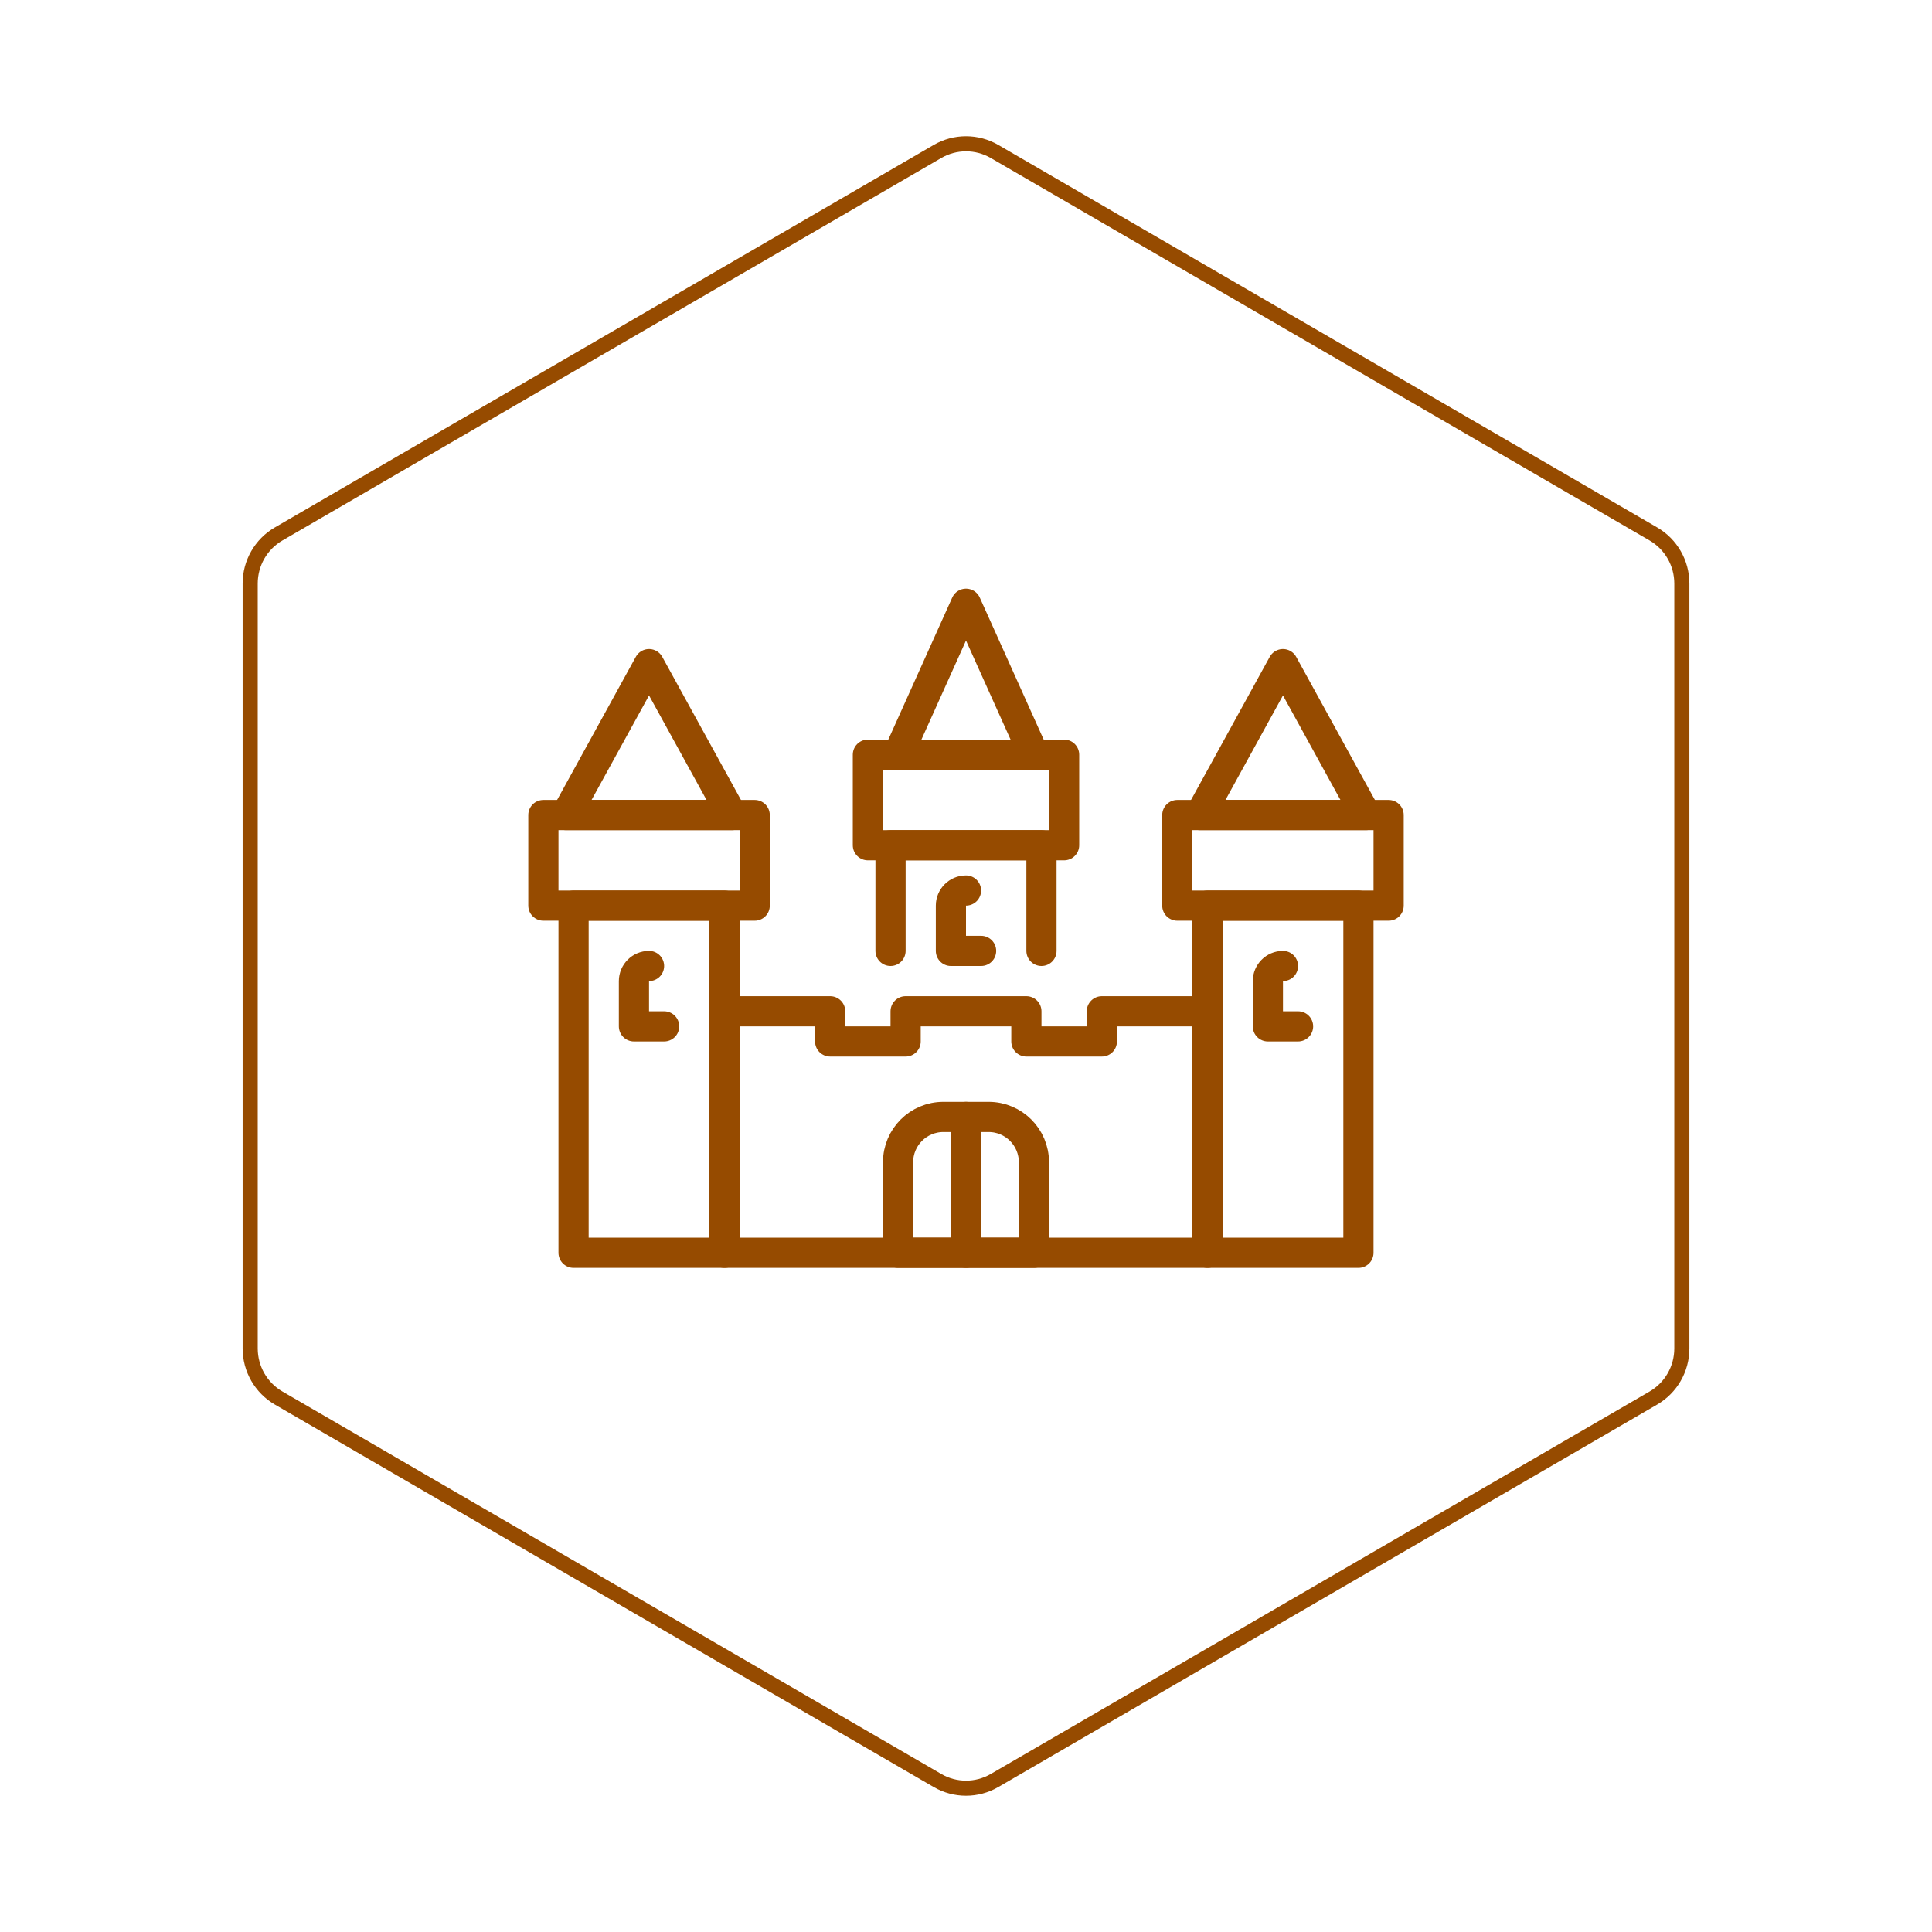 <svg id="hexo" viewBox="0 0 128 128" xmlns="http://www.w3.org/2000/svg">
  <g id="border">
    <path stroke="#964B00" fill="none" stroke-width="1" d="m62.112,10.035c1.169,-0.678 2.608,-0.678 3.777,0l43.649,25.339c1.169,0.678 1.888,1.931 1.888,3.288l0,50.675c0,1.358 -0.719,2.611 -1.888,3.288l-43.649,25.339c-1.169,0.678 -2.608,0.678 -3.777,0l-43.649,-25.339c-1.169,-0.678 -1.888,-1.931 -1.888,-3.288l0,-50.675c0,-1.358 0.719,-2.611 1.888,-3.288l43.649,-25.339z" id="svg_1"/>
  </g>
  <svg id="emoji" x="28" y="28" viewBox="0 0 128 128" xmlns="http://www.w3.org/2000/svg">
  <g id="line">
    <polyline fill="none" stroke="#964B00" stroke-linecap="round" stroke-linejoin="round" stroke-miterlimit="10" stroke-width="2" points="31,35 31,28 41,28 41,35"/>
    <path fill="none" stroke="#964B00" stroke-linecap="round" stroke-linejoin="round" stroke-miterlimit="10" stroke-width="2" d="M37,35h-2v-3c0-0.552,0.448-1,1-1l0,0"/>
    <polygon fill="none" stroke="#964B00" stroke-linecap="round" stroke-linejoin="round" stroke-miterlimit="10" stroke-width="2" points="52,55 20,55 20,41 20,39 20,39 27,39 27,41 32,41 32,39 40,39 40,41 45,41 45,39 52,39 52,41 52,39"/>
    <rect x="10" y="32" width="10" height="23" fill="none" stroke="#964B00" stroke-linecap="round" stroke-linejoin="round" stroke-miterlimit="10" stroke-width="2"/>
    <rect x="52" y="32" width="10" height="23" fill="none" stroke="#964B00" stroke-linecap="round" stroke-linejoin="round" stroke-miterlimit="10" stroke-width="2"/>
    <rect x="8" y="26" width="14" height="6" fill="none" stroke="#964B00" stroke-linecap="round" stroke-linejoin="round" stroke-miterlimit="10" stroke-width="2"/>
    <rect x="29.5" y="22" width="13" height="6" fill="none" stroke="#964B00" stroke-linecap="round" stroke-linejoin="round" stroke-miterlimit="10" stroke-width="2"/>
    <rect x="50" y="26" width="14" height="6" fill="none" stroke="#964B00" stroke-linecap="round" stroke-linejoin="round" stroke-miterlimit="10" stroke-width="2"/>
    <polygon fill="none" stroke="#964B00" stroke-linecap="round" stroke-linejoin="round" stroke-miterlimit="10" stroke-width="2" points="36,12 31.5,22 40.5,22"/>
    <polygon fill="none" stroke="#964B00" stroke-linecap="round" stroke-linejoin="round" stroke-miterlimit="10" stroke-width="2" points="15,16 9.5,26 20.5,26"/>
    <polygon fill="none" stroke="#964B00" stroke-linecap="round" stroke-linejoin="round" stroke-miterlimit="10" stroke-width="2" points="57,16 51.5,26 62.5,26"/>
    <path fill="none" stroke="#964B00" stroke-linecap="round" stroke-linejoin="round" stroke-miterlimit="10" stroke-width="2" d="M40.5,55h-9v-6c0-1.657,1.343-3,3-3h3c1.657,0,3,1.343,3,3V55z"/>
    <line x1="36" x2="36" y1="46" y2="55" fill="none" stroke="#964B00" stroke-linecap="round" stroke-linejoin="round" stroke-miterlimit="10" stroke-width="2"/>
    <path fill="none" stroke="#964B00" stroke-linecap="round" stroke-linejoin="round" stroke-miterlimit="10" stroke-width="2" d="M16,40h-2v-3c0-0.552,0.448-1,1-1l0,0"/>
    <path fill="none" stroke="#964B00" stroke-linecap="round" stroke-linejoin="round" stroke-miterlimit="10" stroke-width="2" d="M58,40h-2v-3c0-0.552,0.448-1,1-1l0,0"/>
  </g>
</svg>
</svg>
